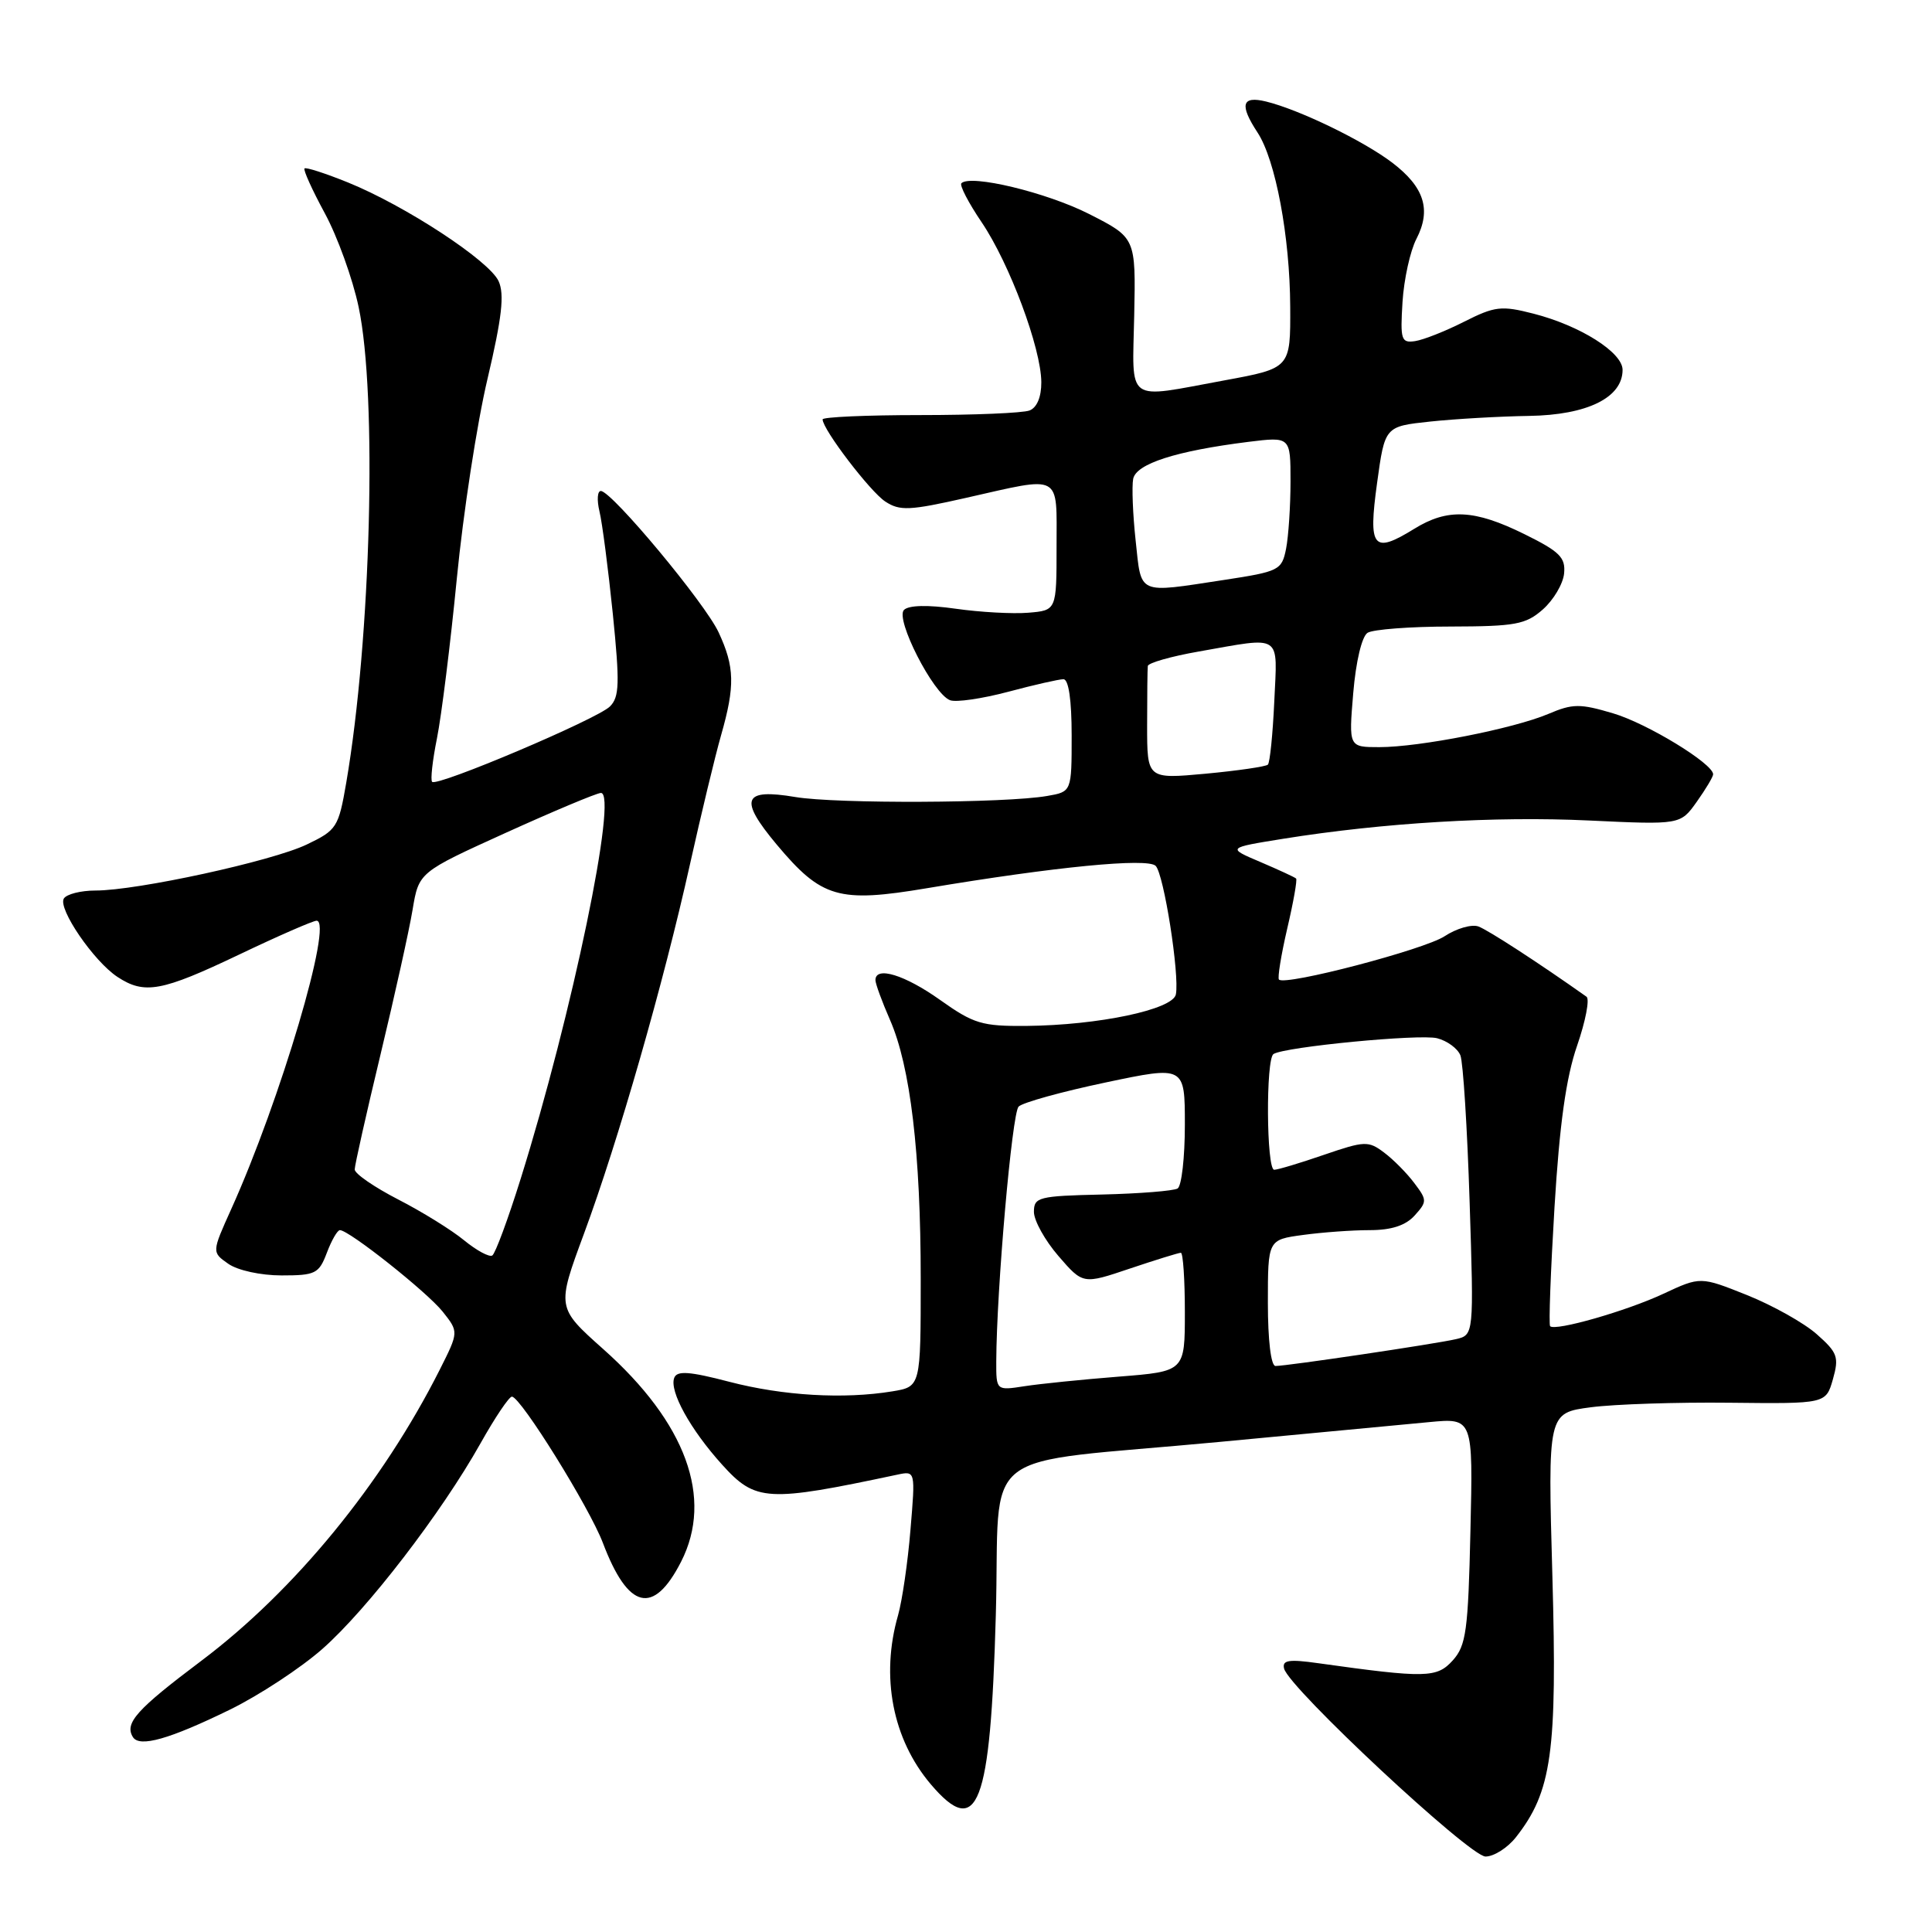 <?xml version="1.0" encoding="UTF-8" standalone="no"?>
<!DOCTYPE svg PUBLIC "-//W3C//DTD SVG 1.1//EN" "http://www.w3.org/Graphics/SVG/1.1/DTD/svg11.dtd" >
<svg xmlns="http://www.w3.org/2000/svg" xmlns:xlink="http://www.w3.org/1999/xlink" version="1.1" viewBox="0 0 256 256">
 <g >
 <path fill="currentColor"
d=" M 200.87 243.44 C 205.62 237.40 206.35 232.20 205.70 208.89 C 205.09 187.22 205.09 187.22 210.80 186.47 C 213.93 186.06 222.22 185.79 229.22 185.87 C 241.94 186.01 241.94 186.01 242.87 182.76 C 243.70 179.82 243.49 179.23 240.73 176.79 C 239.05 175.30 234.89 172.97 231.50 171.61 C 225.32 169.14 225.32 169.14 220.41 171.43 C 215.54 173.71 206.09 176.42 205.40 175.73 C 205.20 175.54 205.47 168.43 205.98 159.94 C 206.65 148.96 207.51 142.78 208.97 138.57 C 210.10 135.30 210.66 132.38 210.22 132.07 C 204.01 127.67 197.17 123.22 195.89 122.76 C 195.01 122.44 192.99 123.02 191.41 124.06 C 188.71 125.83 170.32 130.65 169.47 129.80 C 169.26 129.59 169.75 126.56 170.56 123.06 C 171.38 119.57 171.91 116.57 171.74 116.41 C 171.57 116.24 169.44 115.26 167.01 114.22 C 162.58 112.34 162.58 112.34 170.04 111.14 C 183.28 109.02 198.13 108.13 210.54 108.72 C 222.66 109.29 222.66 109.29 224.83 106.24 C 226.02 104.56 227.00 102.93 227.00 102.60 C 227.00 101.19 218.25 95.85 213.74 94.52 C 209.36 93.22 208.40 93.22 205.16 94.60 C 200.55 96.55 188.10 99.00 182.77 99.00 C 178.71 99.00 178.71 99.00 179.31 91.84 C 179.66 87.66 180.45 84.33 181.21 83.85 C 181.92 83.40 186.86 83.02 192.19 83.02 C 200.81 83.00 202.17 82.75 204.44 80.75 C 205.84 79.51 207.11 77.38 207.25 76.00 C 207.46 73.87 206.68 73.09 202.00 70.78 C 195.36 67.50 191.82 67.33 187.38 70.08 C 181.93 73.44 181.28 72.64 182.47 64.00 C 183.50 56.50 183.50 56.50 189.50 55.86 C 192.80 55.51 198.70 55.17 202.62 55.11 C 210.32 54.99 215.00 52.69 215.00 49.01 C 215.00 46.69 209.37 43.14 203.19 41.56 C 198.94 40.47 198.08 40.57 194.00 42.63 C 191.53 43.88 188.60 45.04 187.50 45.20 C 185.67 45.47 185.53 45.03 185.84 40.02 C 186.03 37.00 186.86 33.24 187.68 31.66 C 189.68 27.79 188.73 24.80 184.50 21.57 C 180.68 18.66 172.17 14.53 167.75 13.45 C 164.54 12.67 164.21 13.87 166.63 17.56 C 169.02 21.20 170.92 31.35 170.96 40.65 C 171.00 48.79 171.00 48.79 162.25 50.40 C 148.97 52.84 150.05 53.62 150.29 41.75 C 150.50 31.50 150.50 31.50 144.30 28.35 C 138.68 25.50 128.60 23.07 127.39 24.28 C 127.12 24.54 128.33 26.88 130.08 29.46 C 133.78 34.94 137.95 46.13 137.98 50.64 C 137.99 52.60 137.40 54.01 136.42 54.39 C 135.55 54.73 129.02 55.00 121.92 55.00 C 114.81 55.00 109.00 55.26 109.00 55.57 C 109.00 56.89 115.30 65.15 117.31 66.46 C 119.23 67.72 120.53 67.66 128.00 65.97 C 140.83 63.07 140.00 62.62 140.00 72.44 C 140.00 80.88 140.00 80.88 136.25 81.19 C 134.19 81.36 129.86 81.12 126.64 80.66 C 122.93 80.13 120.41 80.19 119.78 80.82 C 118.59 82.01 123.65 91.93 125.88 92.78 C 126.67 93.09 130.13 92.58 133.57 91.67 C 137.01 90.75 140.32 90.00 140.91 90.00 C 141.60 90.00 142.00 92.76 142.00 97.45 C 142.00 104.91 142.00 104.91 138.75 105.47 C 133.26 106.43 110.80 106.52 105.39 105.61 C 98.43 104.44 97.87 105.87 102.91 111.90 C 108.87 119.01 111.11 119.66 122.84 117.69 C 139.76 114.85 152.05 113.65 153.13 114.73 C 154.22 115.82 156.31 129.14 155.81 131.76 C 155.42 133.77 145.55 135.85 136.00 135.94 C 130.12 135.99 129.02 135.66 124.57 132.50 C 119.89 129.17 116.00 127.98 116.00 129.87 C 116.00 130.35 116.87 132.72 117.92 135.12 C 120.63 141.29 122.00 152.81 122.00 169.44 C 122.00 183.74 122.00 183.74 118.25 184.36 C 111.81 185.42 103.77 184.95 96.66 183.10 C 91.34 181.71 89.71 181.60 89.34 182.57 C 88.66 184.32 91.47 189.41 95.67 194.06 C 100.12 198.99 101.62 199.07 118.90 195.40 C 121.30 194.89 121.30 194.89 120.64 202.72 C 120.29 207.02 119.54 212.11 119.00 214.02 C 116.66 222.16 118.27 230.45 123.33 236.42 C 129.56 243.75 131.24 239.39 131.95 214.04 C 132.60 191.18 128.76 194.15 161.50 191.07 C 173.60 189.93 186.13 188.75 189.34 188.44 C 195.19 187.88 195.19 187.88 194.84 202.84 C 194.54 216.10 194.27 218.04 192.50 220.01 C 190.39 222.35 188.94 222.38 174.65 220.38 C 170.76 219.83 169.87 219.98 170.15 221.10 C 170.79 223.67 194.73 246.00 196.84 246.00 C 197.95 246.00 199.76 244.85 200.87 243.44 Z  M 30.50 226.52 C 34.35 224.63 39.85 221.02 42.72 218.49 C 48.67 213.25 58.50 200.46 63.67 191.25 C 65.60 187.81 67.47 185.03 67.84 185.06 C 69.05 185.18 78.09 199.73 79.88 204.43 C 83.24 213.30 86.59 214.10 90.25 206.93 C 94.55 198.49 90.91 188.53 79.93 178.76 C 73.76 173.26 73.76 173.26 77.38 163.47 C 81.90 151.26 87.94 130.22 91.43 114.50 C 92.90 107.90 94.75 100.21 95.55 97.41 C 97.41 90.89 97.35 88.36 95.22 83.79 C 93.43 79.93 81.15 65.18 79.63 65.06 C 79.16 65.03 79.07 66.24 79.43 67.75 C 79.80 69.26 80.59 75.37 81.20 81.32 C 82.13 90.55 82.08 92.35 80.82 93.61 C 79.15 95.28 57.94 104.27 57.26 103.60 C 57.02 103.36 57.31 100.76 57.90 97.83 C 58.49 94.90 59.68 85.38 60.53 76.67 C 61.38 67.96 63.21 56.05 64.60 50.19 C 66.51 42.08 66.86 39.00 66.07 37.26 C 64.84 34.55 53.70 27.25 46.09 24.17 C 43.12 22.97 40.53 22.13 40.35 22.32 C 40.16 22.51 41.37 25.18 43.04 28.26 C 44.71 31.34 46.73 36.93 47.52 40.68 C 50.00 52.38 49.16 84.59 45.88 103.71 C 44.86 109.64 44.62 110.00 40.65 111.90 C 36.05 114.11 18.18 118.00 12.65 118.00 C 10.71 118.00 8.82 118.48 8.46 119.06 C 7.64 120.39 12.43 127.39 15.57 129.45 C 19.15 131.80 21.40 131.39 31.66 126.50 C 36.85 124.02 41.48 122.00 41.95 122.00 C 44.19 122.00 37.14 145.81 30.64 160.21 C 28.06 165.93 28.06 165.93 30.25 167.46 C 31.49 168.33 34.55 169.00 37.31 169.00 C 41.80 169.00 42.26 168.77 43.31 166.00 C 43.93 164.35 44.71 163.00 45.04 163.00 C 46.25 163.00 56.56 171.18 58.65 173.79 C 60.79 176.48 60.79 176.48 58.27 181.49 C 50.66 196.58 39.05 210.76 26.67 220.07 C 18.09 226.52 16.47 228.33 17.61 230.17 C 18.48 231.58 22.44 230.46 30.50 226.52 Z  M 132.01 180.38 C 132.05 170.82 134.10 147.50 134.97 146.63 C 135.51 146.09 140.68 144.66 146.47 143.44 C 157.00 141.22 157.00 141.22 157.00 149.05 C 157.00 153.36 156.57 157.15 156.04 157.48 C 155.51 157.80 151.01 158.16 146.04 158.28 C 137.60 158.47 137.00 158.63 137.00 160.58 C 137.00 161.73 138.46 164.36 140.25 166.43 C 143.50 170.19 143.50 170.19 149.72 168.09 C 153.14 166.94 156.18 166.00 156.47 166.00 C 156.76 166.00 157.00 169.54 157.00 173.86 C 157.00 181.72 157.00 181.72 148.25 182.41 C 143.44 182.79 137.81 183.36 135.75 183.68 C 132.00 184.26 132.00 184.26 132.01 180.38 Z  M 168.00 172.64 C 168.00 164.27 168.00 164.27 172.64 163.64 C 175.19 163.29 179.17 163.00 181.48 163.00 C 184.37 163.00 186.24 162.39 187.44 161.07 C 189.11 159.22 189.11 159.02 187.40 156.76 C 186.42 155.45 184.62 153.63 183.40 152.72 C 181.32 151.15 180.83 151.17 175.43 153.02 C 172.27 154.11 169.31 155.00 168.84 155.00 C 167.80 155.00 167.71 140.29 168.75 139.66 C 170.32 138.70 188.10 136.99 190.42 137.57 C 191.76 137.91 193.15 138.93 193.51 139.84 C 193.87 140.75 194.42 149.46 194.73 159.19 C 195.30 176.89 195.30 176.89 192.90 177.45 C 190.18 178.08 170.55 181.00 169.01 181.00 C 168.41 181.00 168.00 177.58 168.00 172.64 Z  M 152.00 96.12 C 152.00 92.20 152.04 88.66 152.09 88.25 C 152.14 87.84 155.18 86.97 158.84 86.33 C 170.03 84.36 169.26 83.86 168.85 92.92 C 168.65 97.28 168.27 101.06 168.00 101.32 C 167.72 101.58 164.01 102.12 159.75 102.52 C 152.00 103.23 152.00 103.23 152.00 96.12 Z  M 150.48 71.64 C 150.10 68.15 149.96 64.47 150.15 63.46 C 150.54 61.45 155.83 59.75 165.41 58.55 C 171.00 57.86 171.00 57.86 171.00 63.80 C 171.00 67.07 170.73 71.08 170.41 72.72 C 169.84 75.56 169.50 75.73 162.16 76.85 C 150.60 78.61 151.26 78.90 150.48 71.64 Z  M 61.50 164.35 C 59.85 162.99 55.91 160.55 52.75 158.93 C 49.59 157.30 47.00 155.52 47.00 154.96 C 47.00 154.41 48.54 147.55 50.42 139.73 C 52.30 131.90 54.22 123.27 54.67 120.54 C 55.50 115.58 55.50 115.58 67.00 110.36 C 73.33 107.49 79.00 105.11 79.61 105.07 C 81.94 104.92 75.81 134.41 68.99 156.20 C 67.32 161.54 65.63 166.11 65.23 166.36 C 64.83 166.61 63.15 165.70 61.50 164.35 Z "/>
</g>
</svg>